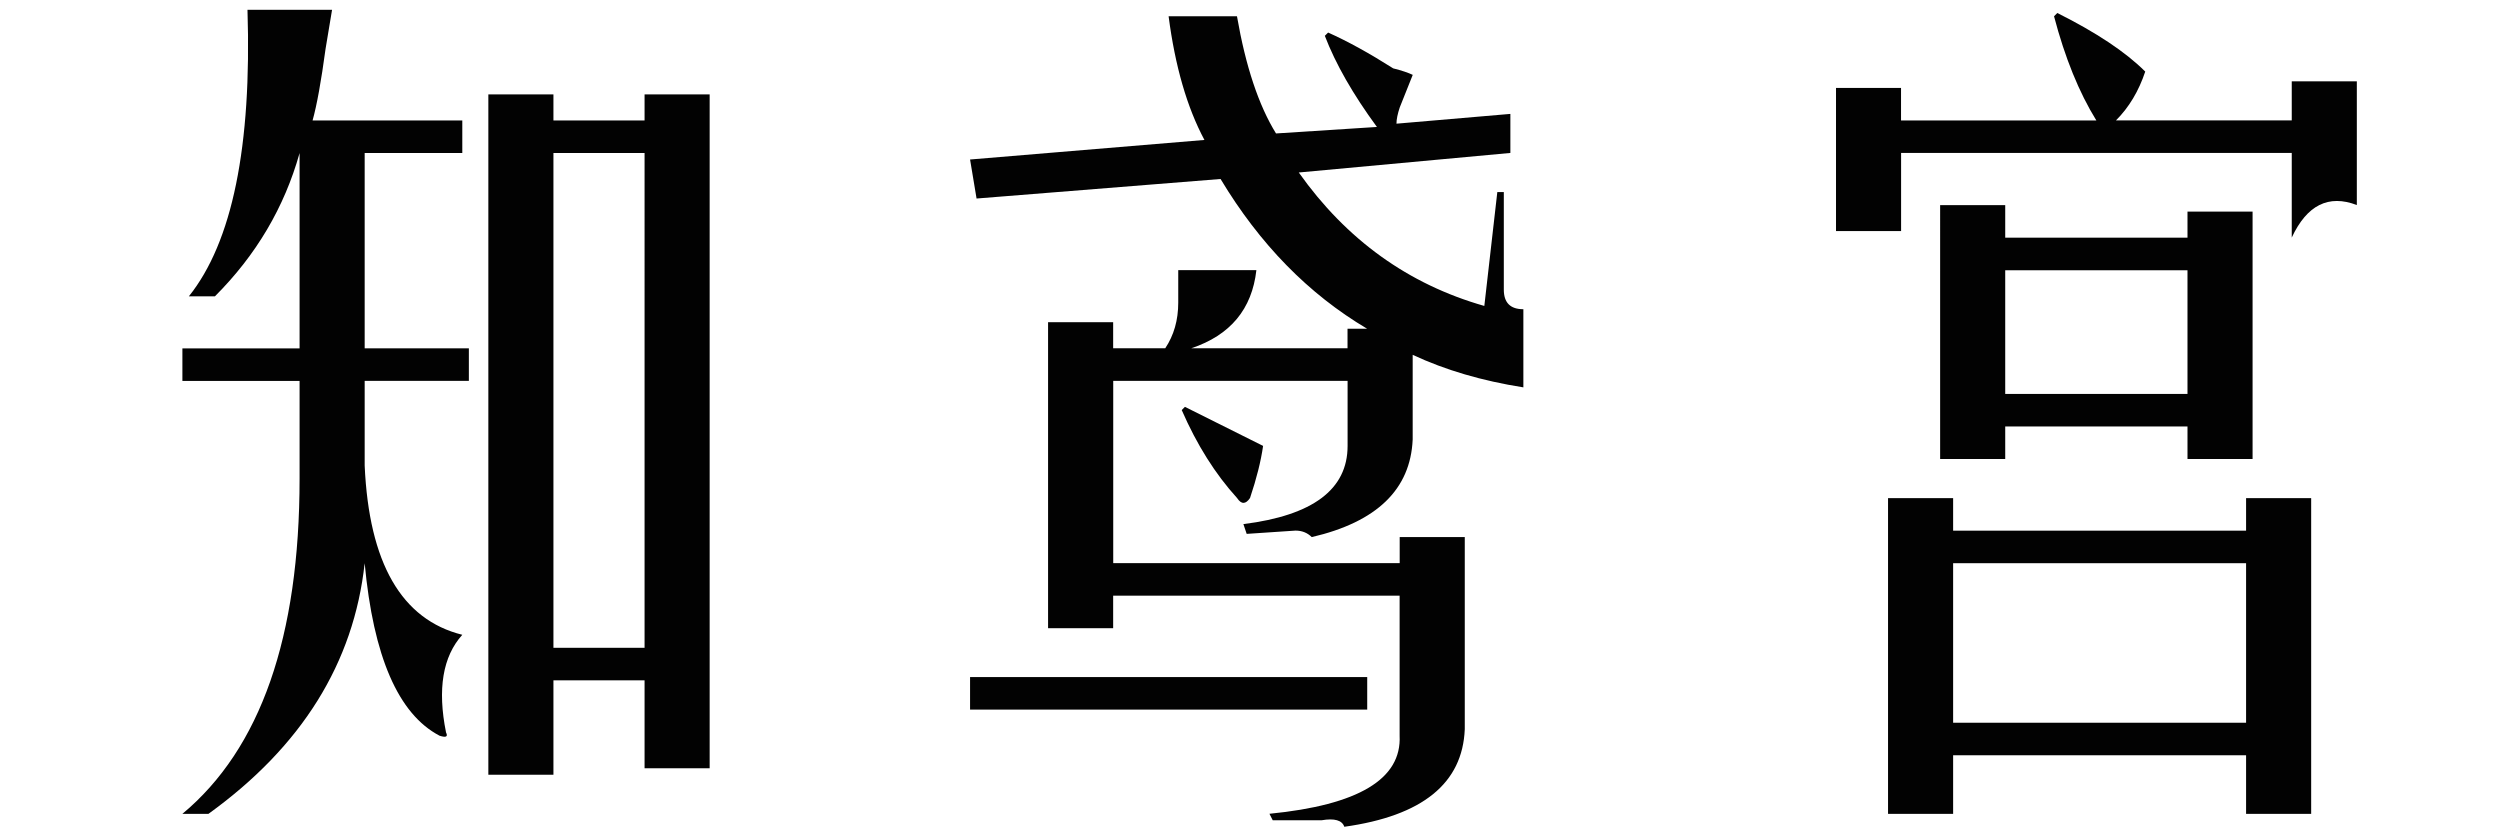 <?xml version="1.0" encoding="UTF-8"?>
<svg id="uuid-a4d9451e-5c74-4a7b-8029-1c6b2343bf0b" data-name="图层 1" xmlns="http://www.w3.org/2000/svg" viewBox="0 0 381.03 128">
  <path d="m37.71,1.49h12.9c-.33,1.98-.67,3.97-.99,5.95-.67,4.96-1.33,8.6-1.98,10.92h22.82v4.96h-14.88v29.77h15.88v4.96h-15.88v12.9c.66,14.88,5.62,23.49,14.88,25.8-2.98,3.31-3.81,8.27-2.48,14.88.33.66,0,.82-.99.5-6.29-3.3-10.09-12.07-11.41-26.29-1.66,15.22-9.6,27.95-23.81,38.2h-3.97c11.91-9.92,17.86-26.95,17.86-51.1v-14.88h-17.86v-4.96h17.86v-29.77c-2.32,8.27-6.62,15.55-12.9,21.83h-3.97c6.61-8.26,9.59-22.82,8.93-43.66Zm46.64,102.2v14.39h-9.92V14.39h9.92v3.97h13.89v-3.97h9.92v102.7h-9.92v-13.4h-13.89Zm0-80.37v75.41h13.89V23.32h-13.89Z" opacity=".99"/>
  <path d="m148.84,30.26l-.99-5.95,35.72-2.98c-2.65-4.96-4.47-11.24-5.46-18.85h10.42c1.32,7.61,3.3,13.57,5.95,17.86l15.38-.99c-3.64-4.96-6.29-9.59-7.94-13.89l.5-.5c2.98,1.33,6.28,3.15,9.92,5.46,1.32.33,2.31.67,2.98.99-.67,1.66-1.33,3.31-1.98,4.96-.33.99-.5,1.82-.5,2.48l17.36-1.49v5.95l-32.25,2.98c7.27,10.26,16.7,17.04,28.28,20.34l1.98-17.36h.99v14.88c0,1.98.99,2.98,2.98,2.98v11.91c-6.29-.99-11.91-2.64-16.87-4.96v12.9c-.33,7.61-5.46,12.57-15.38,14.88-.67-.66-1.49-.99-2.48-.99l-7.44.5-.5-1.49c10.58-1.32,15.88-5.29,15.88-11.91v-9.92h-35.72v27.78h43.66v-3.97h9.92v29.27c-.33,8.26-6.45,13.22-18.36,14.88-.33-.99-1.49-1.33-3.47-.99h-7.44l-.5-.99c13.56-1.33,20.17-5.29,19.84-11.91v-21.33h-43.66v4.96h-9.92v-46.64h9.92v3.97h7.94c1.32-1.98,1.98-4.29,1.98-6.95v-4.96h11.91c-.67,5.95-3.97,9.92-9.92,11.91h23.81v-2.98h2.98c-8.93-5.29-16.37-12.9-22.33-22.82l-37.21,2.98Zm59.54,72.93v4.96h-60.53v-4.96h60.53Zm-28.28-40.68l.5-.5c6.61,3.31,10.58,5.29,11.91,5.95-.33,2.32-.99,4.96-1.99,7.94-.67.99-1.33.99-1.98,0-3.31-3.64-6.12-8.1-8.43-13.4Z" opacity=".99"/>
  <path d="m289.74,13.4v4.96h29.77c-2.65-4.29-4.8-9.59-6.45-15.88l.5-.5c5.95,2.98,10.42,5.95,13.4,8.93-.99,2.98-2.48,5.46-4.46,7.44h26.79v-5.95h9.92v18.85c-4.3-1.65-7.61,0-9.92,4.96v-12.9h-59.54v11.91h-9.92V13.4h9.92Zm-1.98,110.64v-48.12h9.92v4.96h44.65v-4.96h9.92v48.12h-9.92v-8.93h-44.65v8.93h-9.92Zm7.94-54.08V31.26h9.92v4.96h27.78v-3.97h9.92v37.71h-9.92v-4.96h-27.78v4.96h-9.92Zm1.98,15.88v24.31h44.65v-24.31h-44.65Zm7.94-25.8h27.78v-18.85h-27.78v18.85Z" opacity=".99"/>
</svg>
